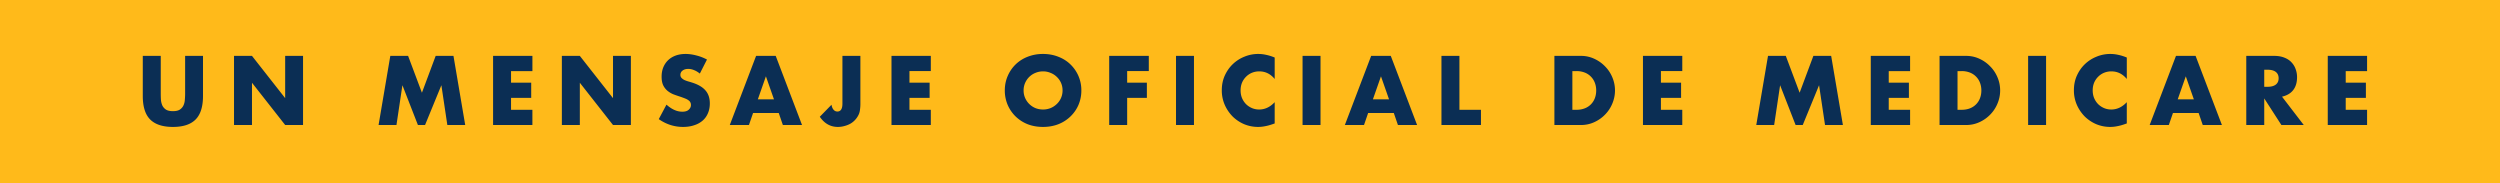 <svg width="300" height="22" viewBox="0 0 300 22" fill="none" xmlns="http://www.w3.org/2000/svg"><path fill="#FFBA1A" d="M0 0h300v22H0z"/><path d="M19.29 6.706v4.51c0 .242.006.491.021.748.022.25.077.477.165.682.095.205.242.374.44.506.198.125.477.187.836.187.36 0 .634-.062.825-.187.198-.132.345-.3.44-.506.095-.205.15-.433.165-.682.022-.257.033-.506.033-.748v-4.51h2.145v4.807c0 1.29-.297 2.233-.89 2.827-.588.594-1.493.891-2.718.891-1.225 0-2.134-.297-2.728-.891-.594-.594-.89-1.536-.89-2.827V6.706h2.155zM28.082 15V6.706h2.156l3.982 5.071V6.706h2.145V15H34.22l-3.982-5.071V15h-2.156zm17.347 0l1.408-8.294h2.134l1.66 4.422 1.65-4.422h2.135L55.825 15H53.68l-.715-4.774L51.007 15h-.858l-1.86-4.774L47.576 15H45.43zm18.46-6.468h-2.564v1.386h2.42v1.826h-2.42v1.43h2.563V15H59.17V6.706h4.72v1.826zM67.423 15V6.706h2.156l3.982 5.071V6.706h2.145V15h-2.145L69.58 9.929V15h-2.156zM83.98 8.829c-.234-.19-.47-.33-.704-.418a1.807 1.807 0 00-.682-.143c-.278 0-.506.066-.682.198a.617.617 0 00-.264.517c0 .147.044.268.132.363.088.095.202.18.341.253.147.066.308.125.484.176.183.051.363.106.54.165.703.235 1.217.55 1.54.946.33.389.494.898.494 1.529 0 .425-.073.81-.22 1.155-.14.345-.348.642-.627.891a2.811 2.811 0 01-1.012.561c-.396.14-.847.209-1.353.209-1.049 0-2.02-.312-2.915-.935l.924-1.738c.323.286.642.499.957.638a2.3 2.3 0 00.935.209c.352 0 .613-.08.781-.242.176-.161.264-.345.264-.55a.648.648 0 00-.286-.572 1.607 1.607 0 00-.407-.22c-.161-.066-.36-.14-.594-.22a15.582 15.582 0 01-.825-.286 2.808 2.808 0 01-.715-.429 2.084 2.084 0 01-.506-.66c-.124-.271-.187-.612-.187-1.023 0-.41.066-.781.198-1.111.14-.337.33-.623.572-.858.25-.242.55-.429.902-.561.36-.132.76-.198 1.2-.198.41 0 .839.059 1.286.176.448.11.876.275 1.287.495l-.858 1.683zm8.897 3.091l-.968-2.761-.968 2.761h1.936zm.572 1.639h-3.08L89.874 15h-2.299l3.157-8.294h2.354L96.243 15h-2.299l-.495-1.441zm9.798-6.853v5.753c0 .242-.014.466-.044.671a1.99 1.99 0 01-.121.528 2.476 2.476 0 01-.968 1.144c-.22.132-.465.235-.737.308-.264.08-.542.121-.836.121-.887 0-1.61-.407-2.166-1.221l1.407-1.441c.037.25.118.447.242.594.125.147.279.22.462.22.404 0 .605-.319.605-.957v-5.72h2.156zm8.451 1.826h-2.563v1.386h2.42v1.826h-2.42v1.43h2.563V15h-4.719V6.706h4.719v1.826zm11.134 2.321c0 .33.063.634.187.913a2.324 2.324 0 001.243 1.21c.286.11.587.165.902.165a2.4 2.4 0 00.891-.165 2.34 2.34 0 00.748-.484 2.215 2.215 0 00.704-1.639 2.205 2.205 0 00-.704-1.639 2.196 2.196 0 00-.748-.473 2.268 2.268 0 00-.891-.176c-.315 0-.616.059-.902.176-.278.11-.524.268-.737.473a2.325 2.325 0 00-.506.726 2.22 2.22 0 00-.187.913zm-2.255 0c0-.616.114-1.188.341-1.716a4.296 4.296 0 01.946-1.397 4.275 4.275 0 011.441-.924 4.937 4.937 0 011.859-.341c.668 0 1.284.114 1.848.341.565.22 1.049.528 1.452.924a4.281 4.281 0 011.298 3.113 4.36 4.36 0 01-.341 1.727c-.227.528-.546.99-.957 1.386a4.373 4.373 0 01-1.452.935c-.564.22-1.18.33-1.848.33-.674 0-1.294-.11-1.859-.33a4.416 4.416 0 01-1.441-.935 4.328 4.328 0 01-.946-1.386 4.378 4.378 0 01-.341-1.727zm17.279-2.321h-2.596v1.386h2.365v1.826h-2.365V15h-2.156V6.706h4.752v1.826zm5.421-1.826V15h-2.156V6.706h2.156zm9.686 2.772c-.499-.609-1.115-.913-1.848-.913a2.3 2.3 0 00-.902.176 2.158 2.158 0 00-.704.484 2.206 2.206 0 00-.473.715c-.11.279-.165.58-.165.902 0 .33.055.634.165.913.117.279.275.52.473.726.205.205.444.367.715.484.271.117.565.176.88.176.689 0 1.309-.293 1.859-.88v2.552l-.22.077c-.33.117-.638.202-.924.253a4.202 4.202 0 01-.847.088 4.375 4.375 0 01-1.65-.319 4.5 4.5 0 01-1.386-.913 4.683 4.683 0 01-.957-1.397 4.299 4.299 0 01-.363-1.771c0-.638.117-1.221.352-1.749.242-.535.561-.994.957-1.375.403-.389.869-.69 1.397-.902a4.277 4.277 0 011.661-.33c.33 0 .653.037.968.11.323.066.66.172 1.012.319v2.574zm5.5-2.772V15h-2.156V6.706h2.156zm8.222 5.214l-.968-2.761-.968 2.761h1.936zm.572 1.639h-3.08L163.682 15h-2.299l3.157-8.294h2.354L170.051 15h-2.299l-.495-1.441zm7.874-6.853v6.468h2.585V15h-4.741V6.706h2.156zm13.553 6.468h.495a2.68 2.68 0 001.001-.176 2.084 2.084 0 001.199-1.21c.11-.286.165-.598.165-.935 0-.33-.055-.638-.165-.924a2.092 2.092 0 00-.473-.737 2.084 2.084 0 00-.737-.484 2.65 2.65 0 00-.99-.176h-.495v4.642zm-2.156-6.468h3.19a3.73 3.73 0 011.584.341c.498.227.931.532 1.298.913.374.374.667.814.88 1.32a4.033 4.033 0 010 3.146 4.102 4.102 0 01-.869 1.32c-.367.381-.8.686-1.298.913a3.754 3.754 0 01-1.595.341h-3.19V6.706zm15.346 1.826h-2.563v1.386h2.42v1.826h-2.42v1.43h2.563V15h-4.719V6.706h4.719v1.826zM210.753 15l1.408-8.294h2.134l1.661 4.422 1.65-4.422h2.134L221.148 15h-2.145l-.715-4.774L216.33 15h-.858l-1.859-4.774-.715 4.774h-2.145zm18.459-6.468h-2.563v1.386h2.42v1.826h-2.42v1.43h2.563V15h-4.719V6.706h4.719v1.826zm5.691 4.642h.495c.374 0 .708-.059 1.001-.176a2.084 2.084 0 001.199-1.21c.11-.286.165-.598.165-.935 0-.33-.055-.638-.165-.924a2.092 2.092 0 00-.473-.737 2.084 2.084 0 00-.737-.484 2.644 2.644 0 00-.99-.176h-.495v4.642zm-2.156-6.468h3.19c.565 0 1.093.114 1.584.341.499.227.931.532 1.298.913.374.374.667.814.88 1.32.213.499.319 1.023.319 1.573 0 .543-.106 1.067-.319 1.573a4.086 4.086 0 01-.869 1.32 4.195 4.195 0 01-1.298.913 3.751 3.751 0 01-1.595.341h-3.19V6.706zm12.783 0V15h-2.156V6.706h2.156zm9.686 2.772c-.499-.609-1.115-.913-1.848-.913a2.3 2.3 0 00-.902.176 2.158 2.158 0 00-.704.484 2.206 2.206 0 00-.473.715c-.11.279-.165.58-.165.902 0 .33.055.634.165.913.117.279.275.52.473.726.205.205.444.367.715.484.271.117.565.176.88.176.689 0 1.309-.293 1.859-.88v2.552l-.22.077c-.33.117-.638.202-.924.253a4.202 4.202 0 01-.847.088 4.375 4.375 0 01-1.65-.319 4.5 4.5 0 01-1.386-.913 4.683 4.683 0 01-.957-1.397 4.299 4.299 0 01-.363-1.771c0-.638.117-1.221.352-1.749.242-.535.561-.994.957-1.375.403-.389.869-.69 1.397-.902a4.277 4.277 0 011.661-.33c.33 0 .653.037.968.11.323.066.66.172 1.012.319v2.574zm8.047 2.442l-.968-2.761-.968 2.761h1.936zm.572 1.639h-3.08L260.26 15h-2.299l3.157-8.294h2.354L266.629 15h-2.299l-.495-1.441zm7.874-3.146h.407c.425 0 .751-.088.979-.264.227-.176.341-.429.341-.759s-.114-.583-.341-.759c-.228-.176-.554-.264-.979-.264h-.407v2.046zM276.45 15h-2.684l-2.057-3.19V15h-2.156V6.706h3.355c.462 0 .865.07 1.21.209.344.132.627.315.847.55.227.235.396.506.506.814.117.308.176.638.176.99 0 .63-.154 1.144-.462 1.54-.301.389-.748.653-1.342.792L276.45 15zm7.6-6.468h-2.563v1.386h2.42v1.826h-2.42v1.43h2.563V15h-4.719V6.706h4.719v1.826z" fill="#0B2E54"/></svg>